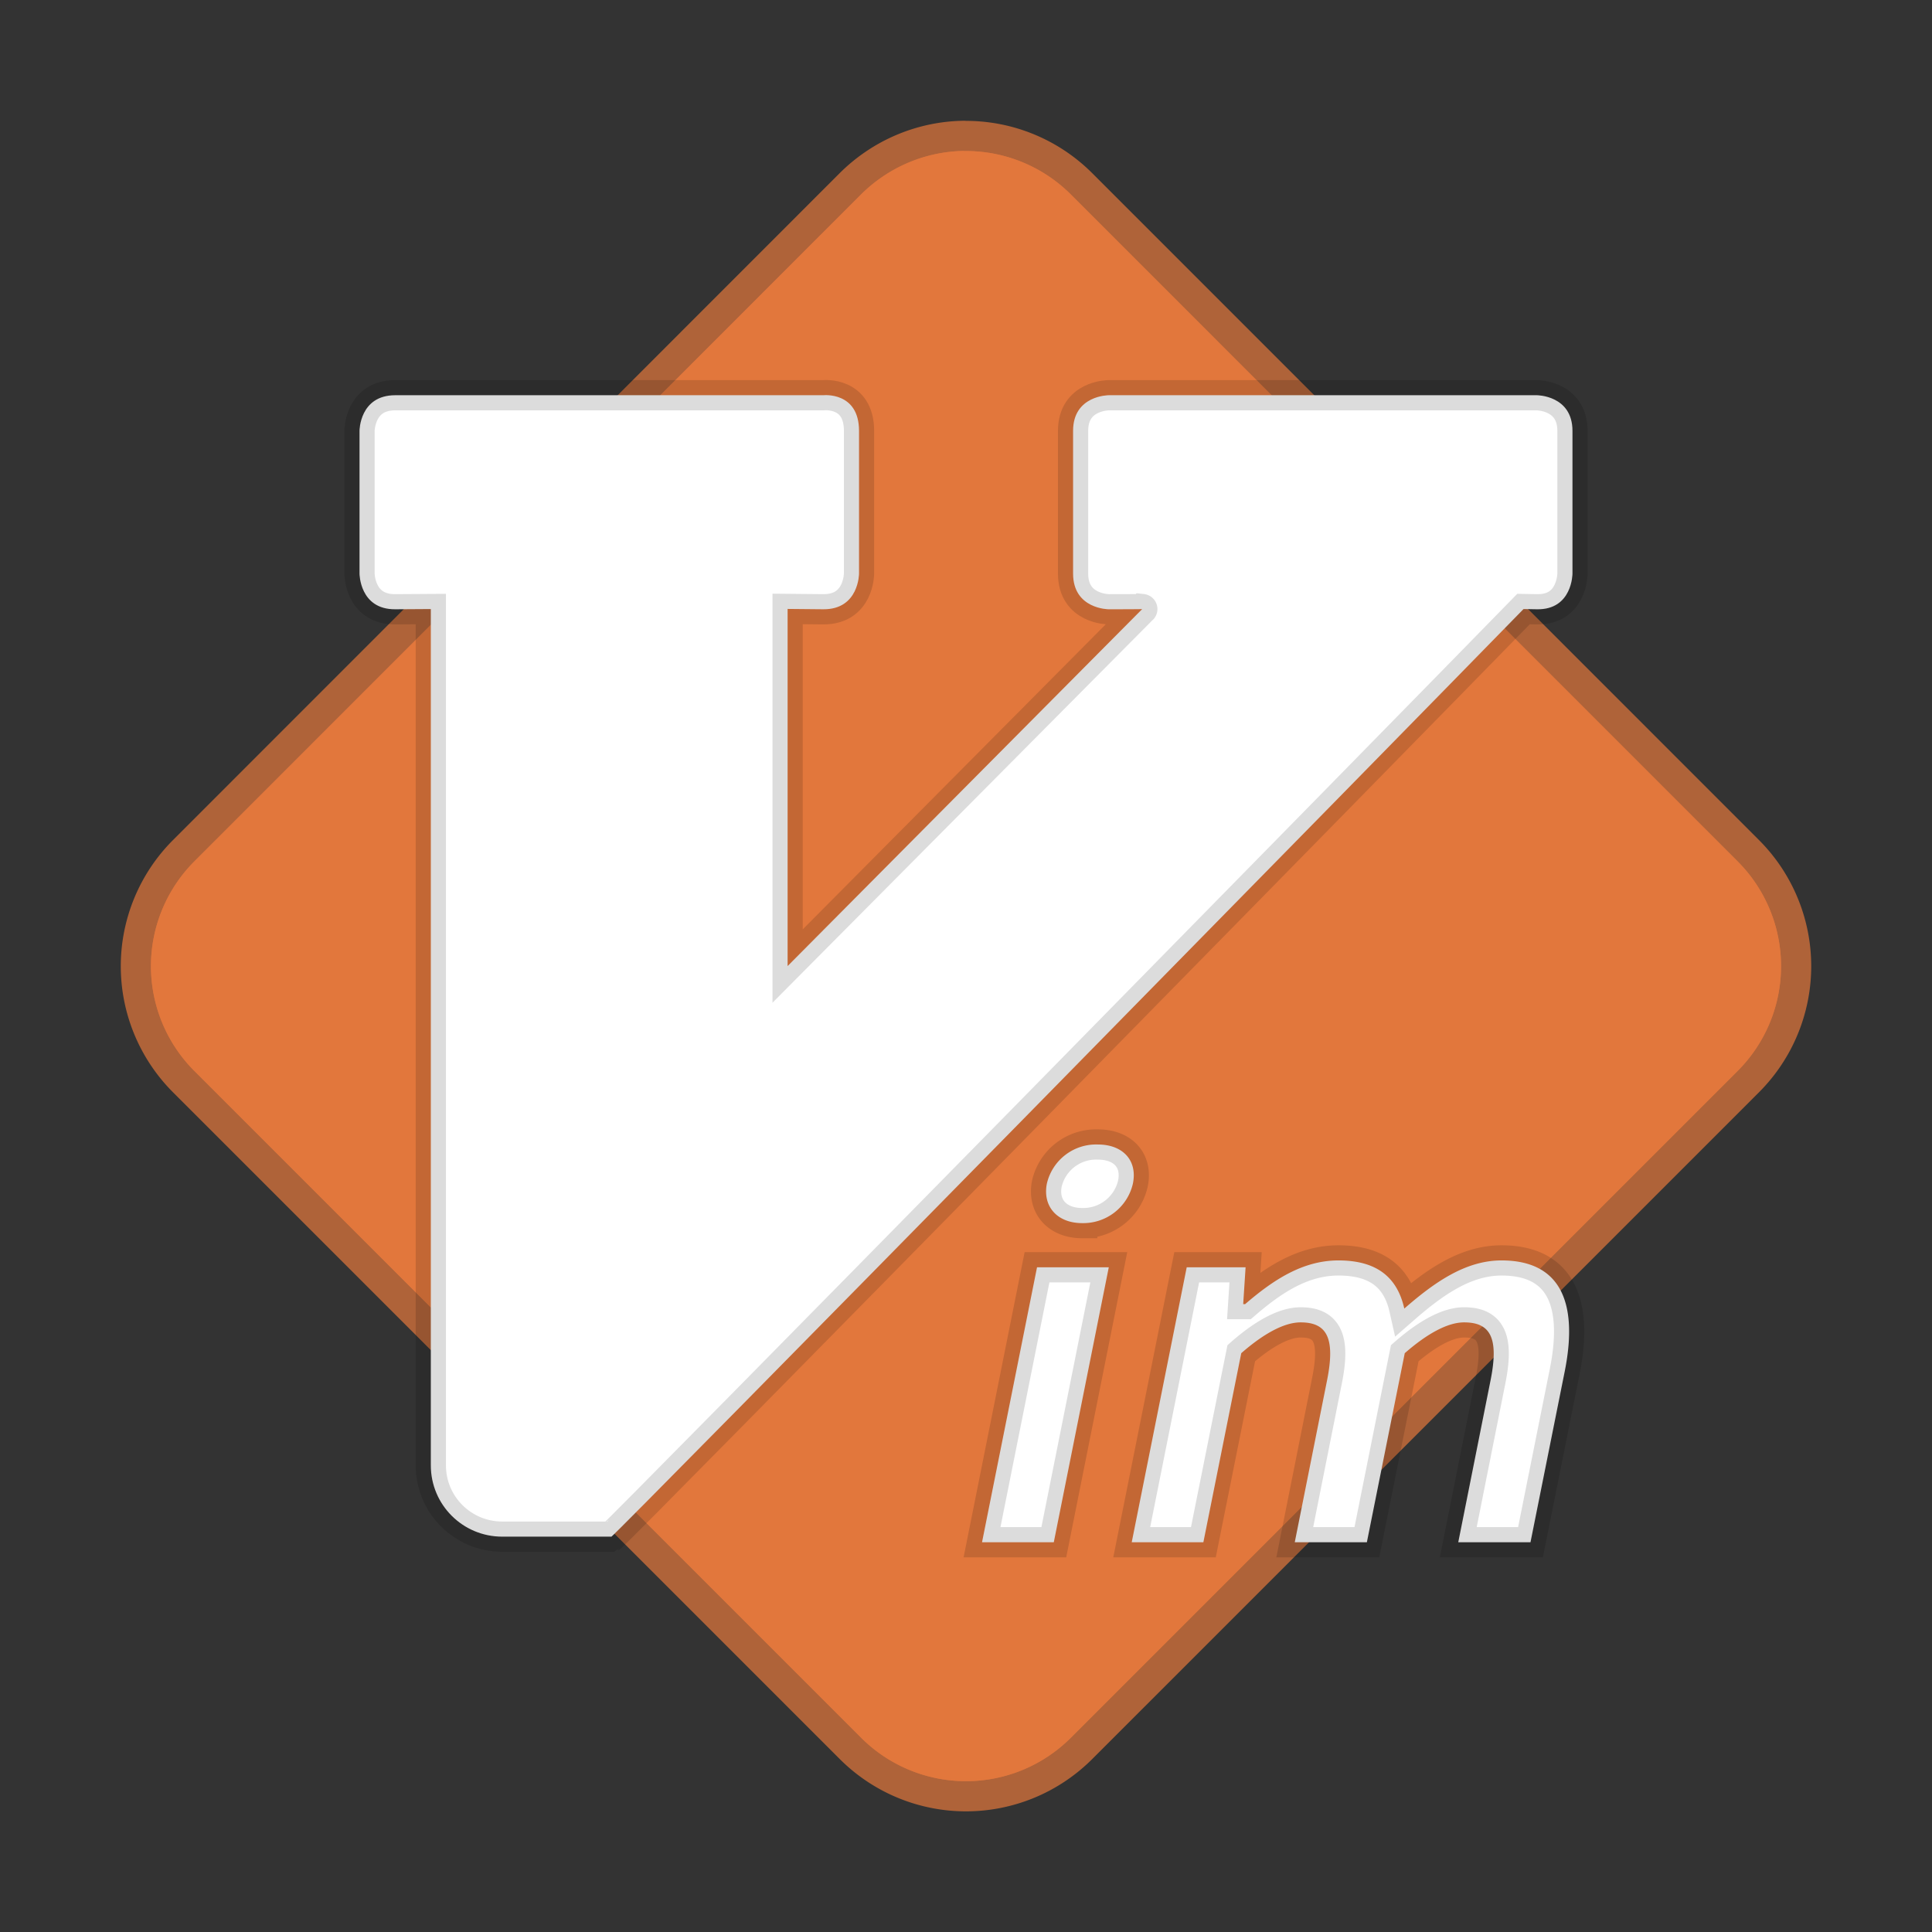 <?xml version="1.0" encoding="UTF-8" standalone="no"?>
<svg
   xmlns:dc="http://purl.org/dc/elements/1.1/"
   xmlns:cc="http://creativecommons.org/ns#"
   xmlns:rdf="http://www.w3.org/1999/02/22-rdf-syntax-ns#"
   xmlns:svg="http://www.w3.org/2000/svg"
   xmlns="http://www.w3.org/2000/svg"
   xmlns:sodipodi="http://sodipodi.sourceforge.net/DTD/sodipodi-0.dtd"
   xmlns:inkscape="http://www.inkscape.org/namespaces/inkscape"
   width="64"
   height="64"
   viewBox="0 0 16.933 16.933"
   id="svg2"
   version="1.1"
   inkscape:version="0.91 r13725"
   sodipodi:docname="dotnew-vimdiff.svg"
   inkscape:export-filename="/home/george/salix/ap/dotnew/git/icons/dotnew-16.png"
   inkscape:export-xdpi="25.719999"
   inkscape:export-ydpi="25.719999">
  <rect x="0" y="0" width="16.933" height="16.933" fill="#333333" stroke="none"/>
  <defs
     id="defs16" />
  <sodipodi:namedview
     pagecolor="#ffffff"
     bordercolor="#666666"
     borderopacity="1"
     objecttolerance="10"
     gridtolerance="10"
     guidetolerance="10"
     inkscape:pageopacity="0"
     inkscape:pageshadow="2"
     inkscape:window-width="1920"
     inkscape:window-height="1007"
     id="namedview14"
     showgrid="false"
     inkscape:zoom="14.75"
     inkscape:cx="36.302115"
     inkscape:cy="29.81283"
     inkscape:window-x="0"
     inkscape:window-y="25"
     inkscape:window-maximized="1"
     inkscape:current-layer="svg2" />
  <path
     d="M8.448 1.323c-.338.005-.66.142-.9.38L1.703 7.55a1.299 1.299 0 0 0 0 1.836l5.845 5.845a1.3 1.3 0 0 0 1.837 0l5.845-5.845a1.299 1.299 0 0 0 0-1.836L9.385 1.704a1.3 1.3 0 0 0-.937-.38z"
     style="line-height:normal;text-indent:0;text-align:start;text-decoration-line:none;text-decoration-style:solid;text-decoration-color:#000;text-transform:none;white-space:normal;isolation:auto;mix-blend-mode:normal;solid-color:#000;solid-opacity:1;fill:#e2773c;fill-opacity:1;stroke:#e2773c;stroke-opacity:0.941"
     font-weight="400"
     overflow="visible"
     id="path4"
     font-family="sans-serif"
     stroke-linejoin="round"
     stroke-width=".529"
     stroke="#347837"
     fill-rule="evenodd"
     fill="#4caf50"
     color="#000"
     opacity=".75" />
  <path
     style="line-height:normal;text-indent:0;text-align:start;text-decoration-line:none;text-decoration-style:solid;text-decoration-color:#000;text-transform:none;white-space:normal;isolation:auto;mix-blend-mode:normal;solid-color:#000;solid-opacity:1;fill:#e2773c;fill-opacity:1"
     d="M8.448 1.323c-.338.005-.66.142-.9.38L1.703 7.55a1.299 1.299 0 0 0 0 1.836l5.845 5.845a1.3 1.3 0 0 0 1.837 0l5.845-5.845a1.299 1.299 0 0 0 0-1.836L9.385 1.704a1.3 1.3 0 0 0-.937-.38z"
     color="#000"
     font-weight="400"
     font-family="sans-serif"
     overflow="visible"
     fill="#4caf50"
     fill-rule="evenodd"
     id="path6" />
  <path
     d="M3.464 3.464c-.313 0-.313.312-.313.312v1.251s0 .315.313.313l.312-.002v7.505c0 .346.28.625.626.625h.957c.033-.012 6.946-7.055 7.994-8.13l.117.002c.312.006.312-.313.312-.313v-1.25c0-.313-.312-.313-.312-.313H9.717s-.312 0-.312.312v1.251c0 .313.312.313.312.313s.313 0 .294-.002L6.903 8.467v-3.13l.313.003c.313.002.313-.313.313-.313v-1.25c0-.347-.313-.313-.313-.313z"
     fill="#fff"
     fill-rule="evenodd"
     stroke="#000"
     stroke-width=".265"
     stroke-opacity=".137"
     paint-order="markers stroke fill"
     id="path8" />
  <g
     style="line-height:1.25;-inkscape-font-specification:'sans-serif Bold Italic'"
     id="g10">
    <path
       d="M8.607 13.517h.629l.482-2.41h-.629zm.878-2.797a.446.446 0 0 0 .444-.345c.043-.206-.09-.344-.306-.344a.443.443 0 0 0-.448.344c-.038.198.09.345.31.345zm.434 2.797h.628l.332-1.657c.206-.18.383-.27.52-.27.228 0 .306.133.233.503l-.284 1.424h.632l.332-1.657c.206-.18.383-.27.52-.27.229 0 .306.133.233.503l-.284 1.424h.633l.301-1.502c.12-.607-.043-.968-.555-.968-.314 0-.586.19-.852.422-.06-.267-.233-.422-.577-.422-.314 0-.573.172-.818.383h-.017l.021-.323h-.516z"
       style="-inkscape-font-specification:'sans-serif Bold Italic'"
       aria-label="im"
       font-style="italic"
       font-weight="700"
       font-size="4.304"
       font-family="sans-serif"
       letter-spacing="0"
       word-spacing="0"
       fill="#fff"
       stroke="#000"
       stroke-width=".265"
       stroke-opacity=".137"
       paint-order="markers stroke fill"
       id="path12" />
  </g>
</svg>
